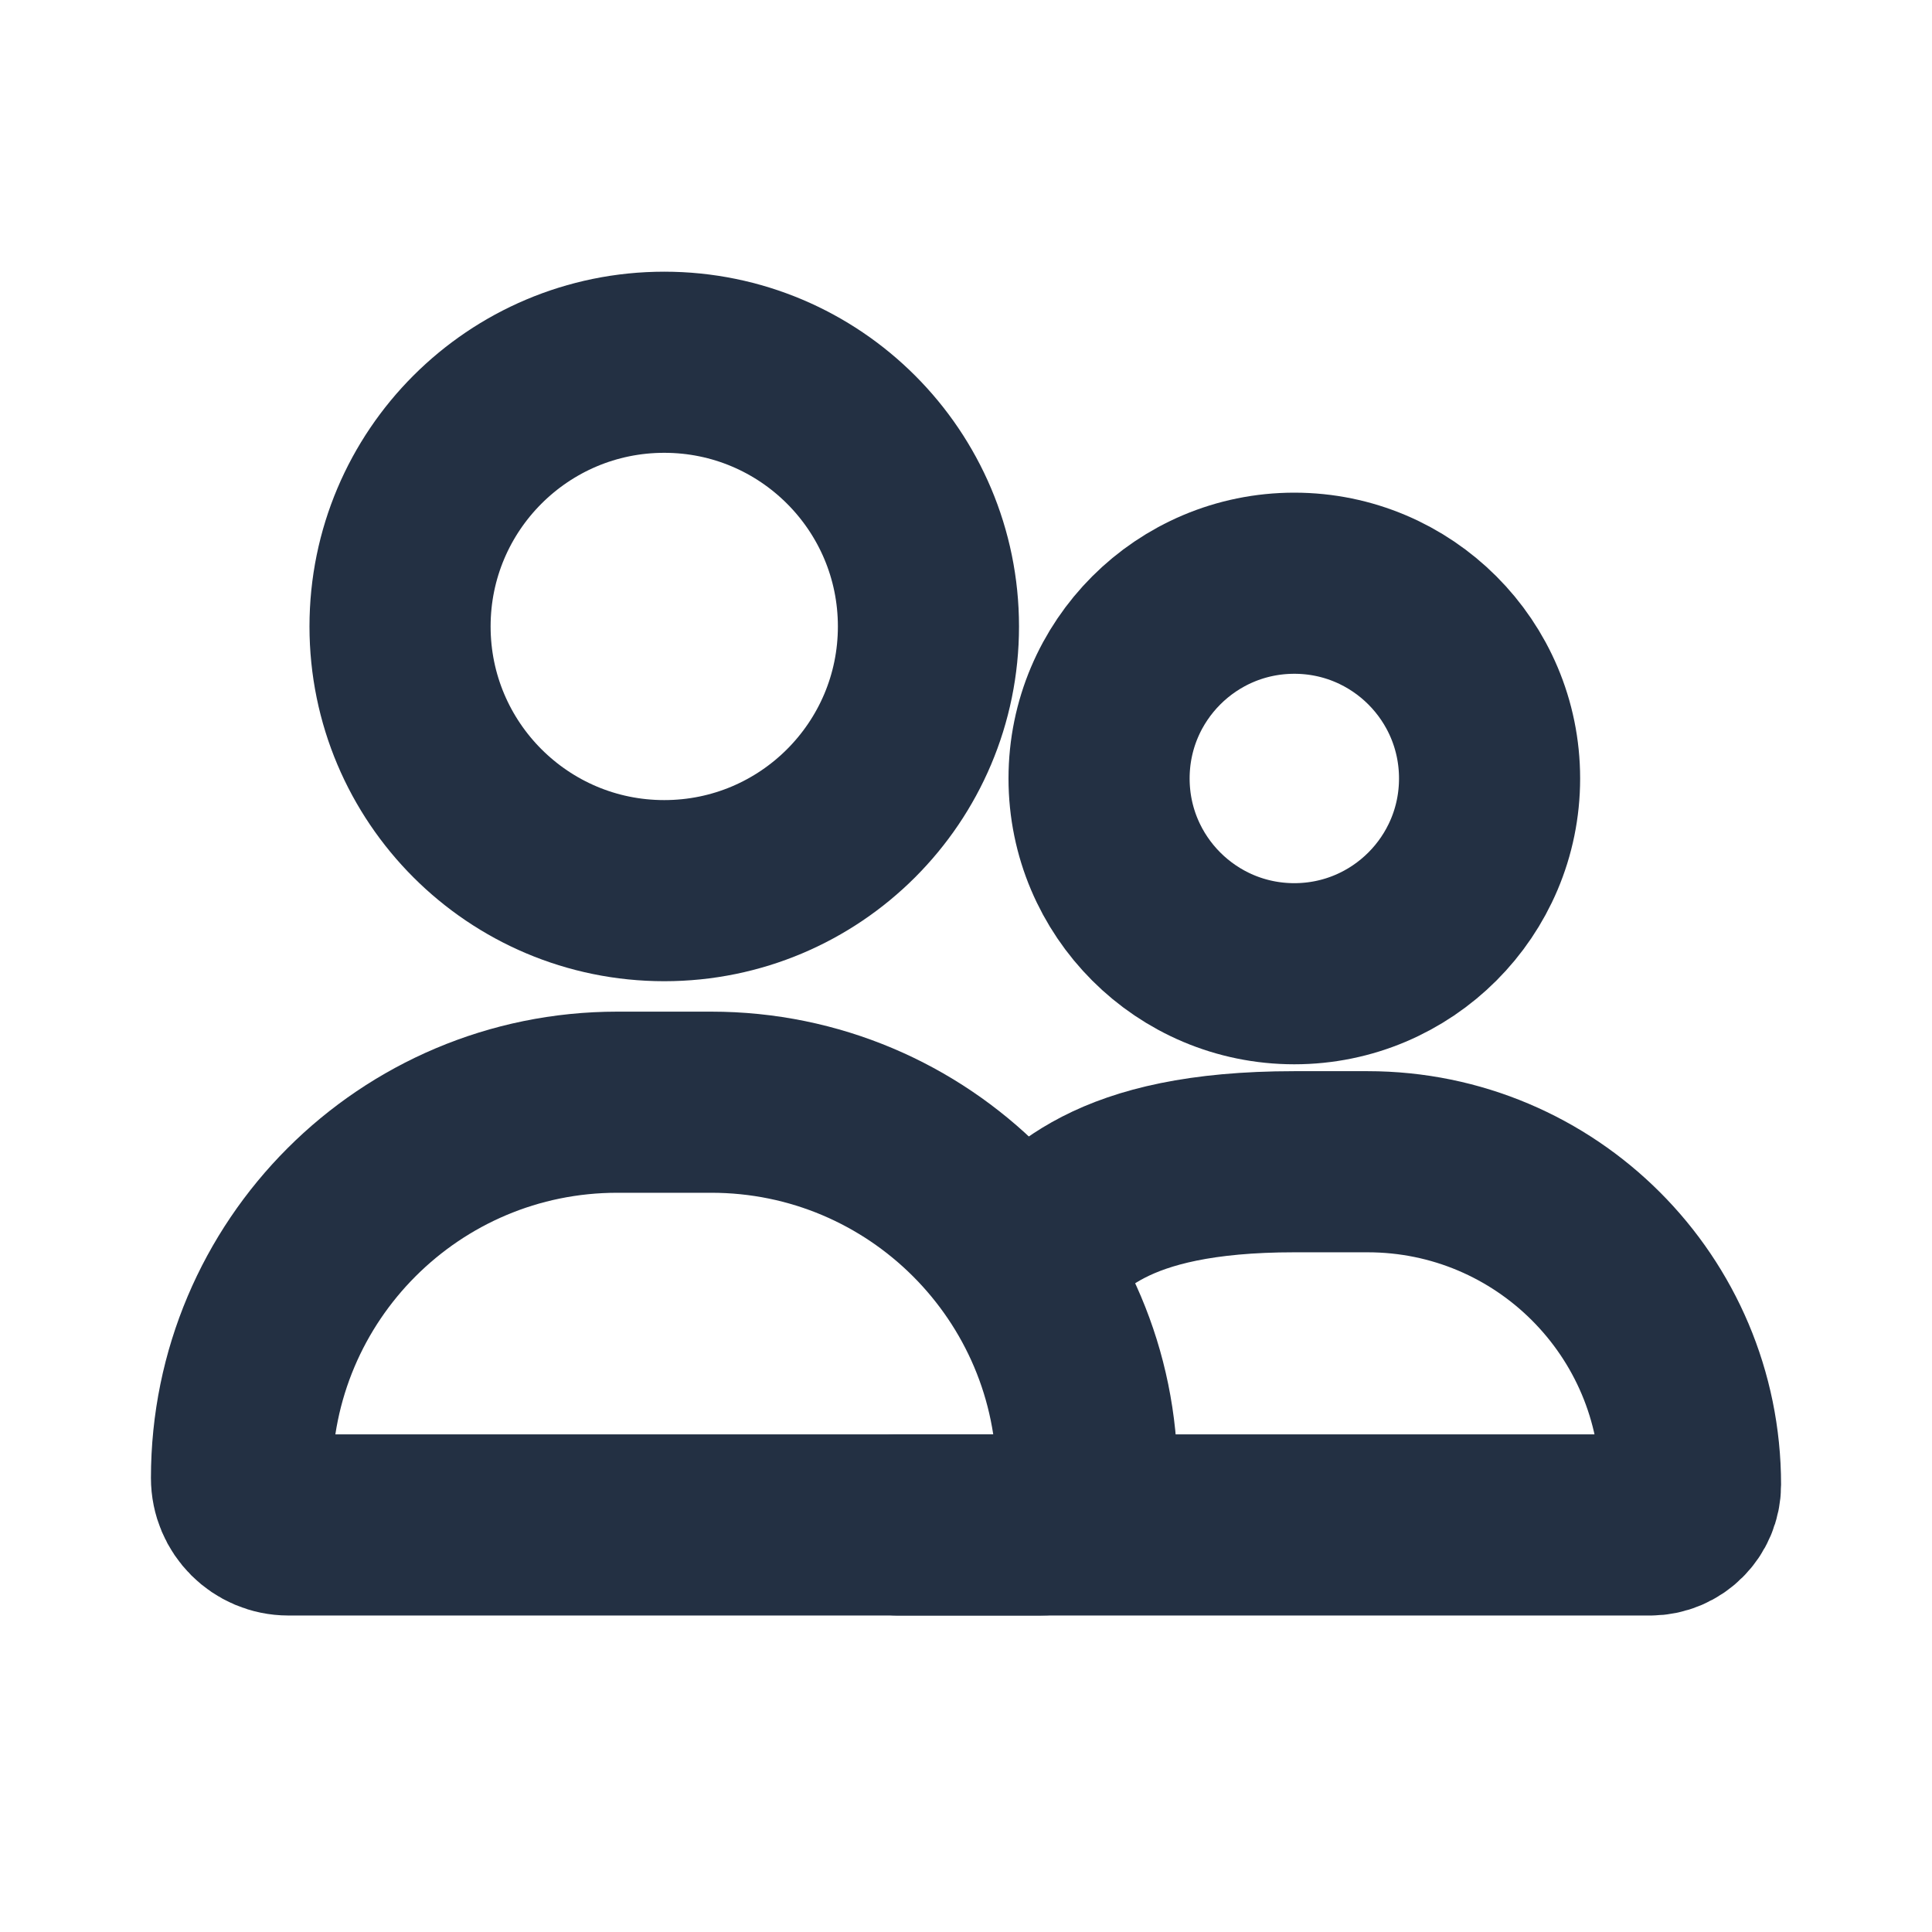 <svg width="16" height="16" viewBox="0 0 16 16" fill="none" xmlns="http://www.w3.org/2000/svg">
<circle cx="5.501" cy="5.188" r="2.188" stroke="#233043" stroke-width="1.5" stroke-linecap="round" stroke-linejoin="round"/>
<path d="M2 12.24C2 10.521 3.393 9.128 5.112 9.128H5.89C7.609 9.128 9.003 10.521 9.003 12.24V12.24C9.003 12.455 8.829 12.629 8.614 12.629H2.389C2.174 12.629 2 12.455 2 12.24V12.24Z" stroke="#233043" stroke-width="1.5" stroke-linecap="round" stroke-linejoin="round"/>
<path d="M7.438 12.629H13.666C13.85 12.629 14 12.479 14 12.295V12.295C14 10.818 12.803 9.621 11.326 9.621H10.719C9.169 9.621 8.8 10.125 8.477 10.461" stroke="#233043" stroke-width="1.5" stroke-linecap="round" stroke-linejoin="round"/>
<circle cx="10.719" cy="6.447" r="1.617" stroke="#233043" stroke-width="1.5" stroke-linecap="round" stroke-linejoin="round"/>
</svg>

